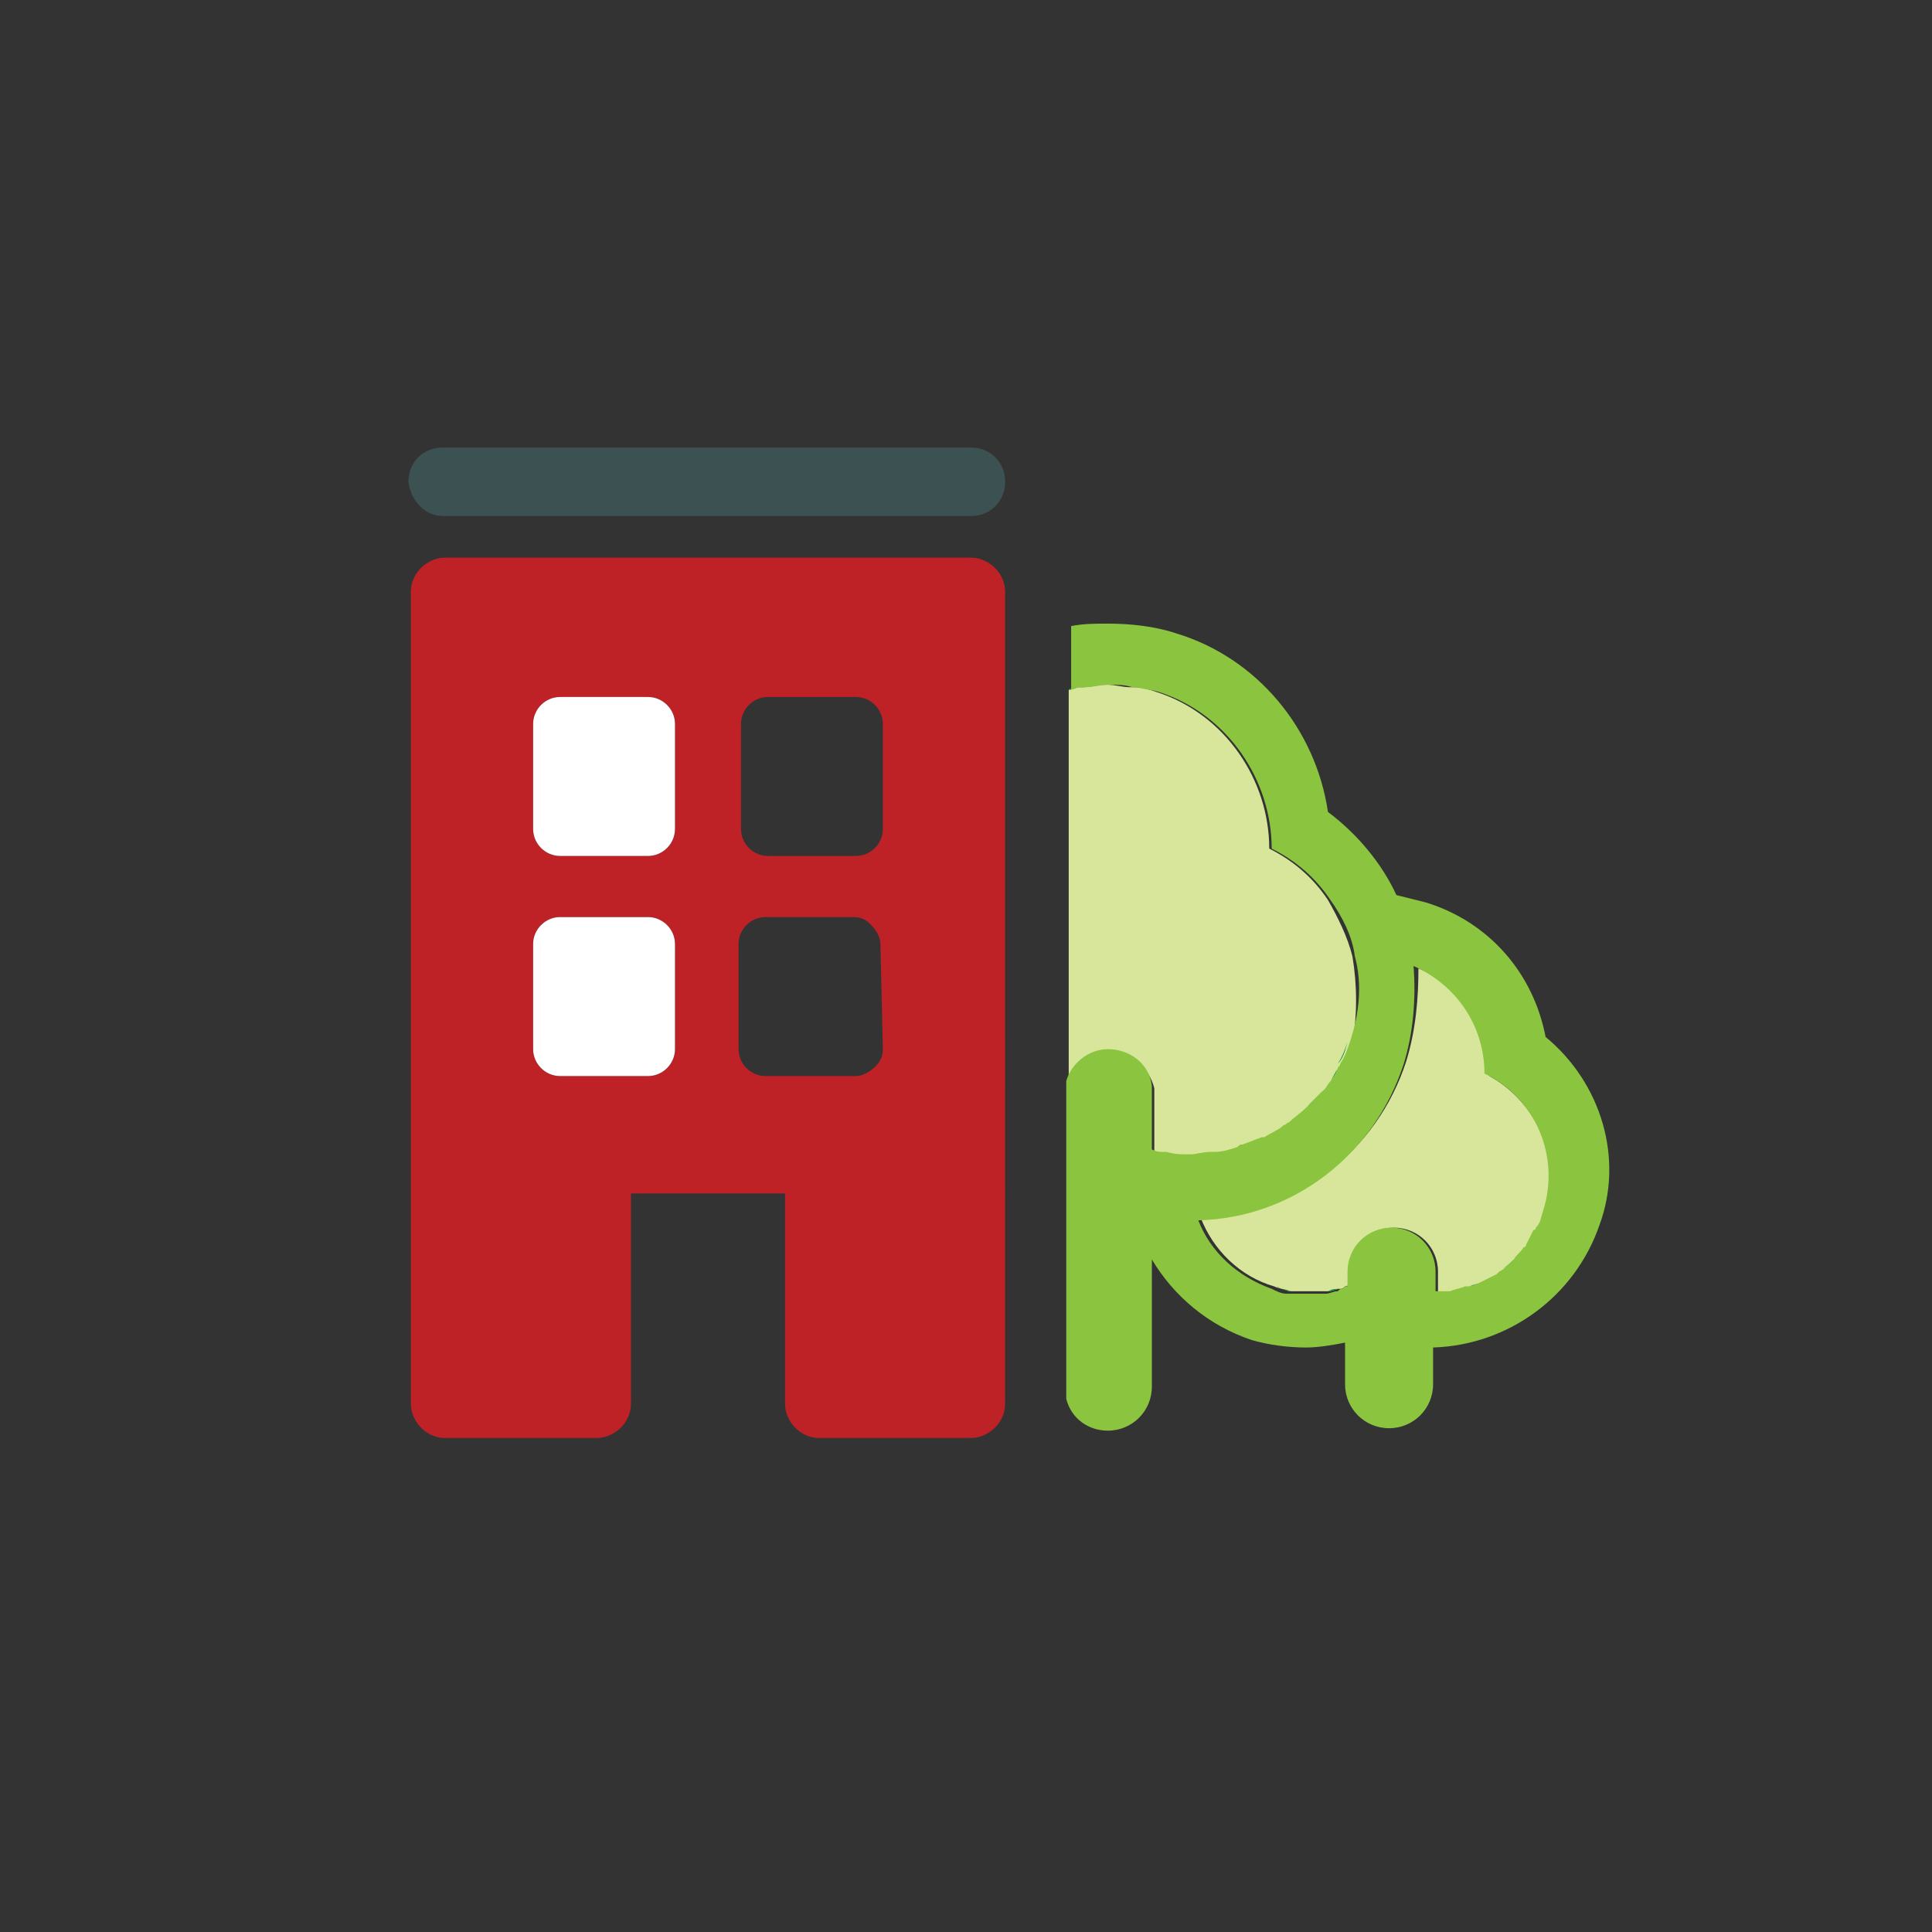 <svg xmlns="http://www.w3.org/2000/svg" viewBox="0 0 79 79"><rect x="0" y="0" width="79" height="79" fill="#333333" stroke="none"/><path fill="none" d="M62.4 50.9zM62 51.4c-.1.1-.1.1 0 0-.1.1-.1.1 0 0zM59.4 52.8h-.1.1zM52.9 52.8h-.2.2zM61.4 51.9l-.1.1.1-.1zM60.1 52.6H60h.1zM45.2 28zM60.7 52.3s0 .1 0 0c0 .1 0 0 0 0zM44.1 28.1h.2-.2zM55 52.6c-.1 0-.1 0-.2.1 0-.1.1-.1.2-.1zM53.5 52.8c.1 0 .1 0 0 0h-.1.1zM54.3 52.8s-.1 0 0 0c-.1 0 0 0 0 0zM46.2 28.1h.2-.2z"/><path fill="#8BC53F" d="M49.9 47.2h-.2.2zM54.8 43.6c0 .1-.1.1-.1.2 0-.1 0-.2.1-.2zM51.8 46.5c0 .1 0 .1 0 0 0 .1 0 .1 0 0zM52.7 46c-.1 0-.1.1-.2.1.1-.1.2-.1.2-.1zM50.9 46.9c-.1 0-.1 0-.2.1.1-.1.2-.1.2-.1zM53.5 45.3zM54.2 44.5l-.1.1.1-.1z"/><path fill="#D8E69B" d="M57.5 43.4c-1.2 3.7-4.5 6.2-8.4 6.4.5 1.3 1.6 2.4 3 2.8.2.1.4.1.6.2h1.6c.2 0 .3-.1.5-.1.1 0 .1 0 .2-.1.1 0 .1 0 .2-.1V52c0-1 .8-1.8 1.8-1.8s1.8.8 1.8 1.8v.9h.6c.2 0 .4-.1.6-.2h.1c.2-.1.4-.1.6-.2l.6-.3.1-.1c.2-.1.3-.3.5-.4l.1-.1c.1-.1.3-.3.4-.5 0 0 0-.1.1-.1l.3-.6s0-.1.1-.1l.3-.6c.7-2.2-.3-4.6-2.3-5.7 0-1.9-1.1-3.7-2.9-4.4 0 1.2-.1 2.5-.5 3.8z"/><path fill="#009345" d="M48.8 47.3zM47.9 47.2h-.2.2zM53.4 52.8h-.5.5zM54.2 52.8h-.6.6zM52.8 52.8c-.2 0-.4-.1-.6-.2.1.1.3.1.6.2zM54.8 52.7c-.2 0-.3.1-.5.1.2-.1.3-.1.5-.1zM60 52.6c-.2.1-.4.1-.6.2.2 0 .4-.1.6-.2zM55 52.6c.1 0 .1 0 .2-.1-.1.1-.2.1-.2.1zM60.7 52.4c-.2.1-.4.2-.6.2.2-.1.4-.1.6-.2zM61.9 51.5c-.2.2-.3.3-.5.4.2-.1.4-.2.5-.4zM61.3 52l-.6.3.6-.3zM58.7 52.9h.5c-.1-.1-.3-.1-.5 0zM62.4 51c-.1.2-.3.3-.4.5.1-.2.2-.4.4-.5zM62.8 50.3l-.3.6.3-.6z"/><path fill="#D8E69B" d="M55.3 39.1c-.2-.8-.6-1.6-1-2.3-.6-.9-1.4-1.6-2.4-2.1 0-2.8-1.8-5.5-4.6-6.4-.3-.1-.6-.2-.9-.2h-.2c-.3 0-.6-.1-.9-.1h-.1c-.3 0-.6 0-.9.1h-.2c-.1 0-.2.1-.4.1v16.1c.2-.8.9-1.3 1.7-1.3.9 0 1.6.7 1.8 1.5V47.1c.1 0 .2.1.4.1h.2c.3 0 .6.1.9.1h.1c.3 0 .6 0 .8-.1h.2c.3-.1.6-.1.9-.2.1 0 .1 0 .2-.1.3-.1.5-.2.8-.3h.1c.3-.1.5-.3.8-.5.1 0 .1-.1.2-.1.2-.2.5-.4.7-.6l.1-.1.6-.6.1-.1c.2-.2.3-.5.5-.8 0-.1.1-.1.1-.2.1-.3.3-.6.4-.9.2-1.2.2-2.4 0-3.6"/><path fill="#009345" d="M44.1 28.1c-.1 0-.3 0-.4.1.2 0 .3-.1.4-.1zM44.3 28.1c.3 0 .6-.1.9-.1-.3 0-.6 0-.9.1zM46.4 28.1c.3.1.6.1.9.2-.3-.1-.6-.1-.9-.2zM45.3 28c.3 0 .6 0 .9.1-.3-.1-.6-.1-.9-.1zM53.4 45.4c-.2.2-.5.4-.7.6.3-.2.5-.4.7-.6zM55.1 42.6c-.1.3-.2.6-.4.9.2-.2.3-.5.4-.9zM51.7 46.6c-.3.1-.5.2-.8.3.3-.1.6-.2.8-.3zM54.1 44.6l-.6.6c.2-.1.4-.3.6-.6zM54.7 43.7c-.1.3-.3.5-.5.8.2-.2.3-.5.5-.8zM50.8 47c-.3.1-.6.2-.9.2.3-.1.6-.1.9-.2zM52.6 46.1c-.2.2-.5.3-.8.5.3-.2.5-.4.8-.5zM48.9 47.3c.3 0 .6 0 .8-.1-.3 0-.5.1-.8.1zM48.8 47.3c.1 0 .1 0 0 0 .1 0 .1 0 0 0 .1 0 .1 0 0 0zM48.8 47.3c-.3 0-.6 0-.9-.1.3 0 .6.1.9.1zM47.3 47.1c.1 0 .2 0 .4.1-.2-.1-.3-.1-.4-.1z"/><path fill="#3C5152" d="M18.1 21.1h21.6c.8 0 1.4-.6 1.4-1.4 0-.8-.6-1.4-1.4-1.4H18.1c-.8 0-1.4.6-1.4 1.4.1.8.7 1.4 1.4 1.4z"/><path fill="#BE2126" d="M39.7 22.8H18.2c-.7 0-1.4.6-1.4 1.4v33.2c0 .7.6 1.4 1.4 1.4h6.2c.7 0 1.4-.6 1.4-1.4v-8.6h6.3v8.6c0 .7.6 1.4 1.4 1.4h6.2c.7 0 1.4-.6 1.4-1.4V24.2c0-.8-.7-1.4-1.4-1.4zm-9.4 6.8c0-.6.5-1.1 1.1-1.1H35c.6 0 1.1.5 1.1 1.1v4.3c0 .6-.5 1.1-1.1 1.1h-3.6c-.6 0-1.1-.5-1.1-1.1v-4.3zm-2.7 13.3c0 .6-.5 1.1-1.1 1.1h-3.6c-.6 0-1.1-.5-1.1-1.1v-4.3c0-.6.5-1.1 1.1-1.1h3.6c.6 0 1.1.5 1.1 1.1v4.3zm0-9c0 .6-.5 1.1-1.1 1.1h-3.6c-.6 0-1.1-.5-1.1-1.1v-4.3c0-.6.5-1.1 1.1-1.1h3.6c.6 0 1.1.5 1.1 1.1v4.3zm8.5 9c0 .3-.1.5-.3.7-.2.2-.5.4-.8.4h-3.7c-.6 0-1.1-.5-1.1-1.1v-4.3c0-.6.5-1.1 1.1-1.1H34.9c.3 0 .5.1.7.3.2.2.4.5.4.8l.1 4.3z"/><path fill="#FFF" d="M26.5 28.5h-3.6c-.6 0-1.1.5-1.1 1.1v4.3c0 .6.5 1.1 1.1 1.1h3.6c.6 0 1.1-.5 1.1-1.1v-4.3c0-.6-.5-1.1-1.1-1.1zM26.5 37.5h-3.6c-.6 0-1.1.5-1.1 1.1v4.3c0 .6.5 1.1 1.1 1.1h3.6c.6 0 1.1-.5 1.1-1.1v-4.3c0-.6-.5-1.1-1.1-1.1z"/><path fill="#8BC53F" d="M63.2 42.4c-.5-2.6-2.3-4.7-4.9-5.5l-1.2-.3c-.6-1.3-1.6-2.5-2.8-3.4-.5-3.4-2.9-6.3-6.2-7.3-.9-.3-1.9-.4-2.8-.4-.5 0-1 0-1.5.1v2.6c.1 0 .2-.1.4-.1h.2c.3 0 .6-.1.9-.1h.1c.3 0 .6 0 .9.1h.2c.3.1.6.1.9.2 2.8.9 4.6 3.6 4.6 6.4 1 .5 1.8 1.2 2.4 2.1.5.7.9 1.5 1 2.3.3 1.1.2 2.3-.2 3.5-.1.3-.2.6-.4.9 0 .1-.1.1-.1.2-.1.3-.3.5-.5.8l-.1.1-.6.6-.1.1c-.2.2-.5.4-.7.6-.1 0-.1.1-.2.1-.2.2-.5.3-.8.5h-.1c-.3.1-.5.2-.8.3-.1 0-.1 0-.2.1-.3.1-.6.2-.9.2h-.2c-.3 0-.6.1-.8.1h-.1c-.3 0-.6 0-.9-.1h-.2c-.1 0-.2 0-.4-.1v-2.3-.3c-.1-.9-.9-1.5-1.8-1.5-.8 0-1.5.6-1.7 1.3v13c.2.8.9 1.3 1.7 1.3 1 0 1.8-.8 1.8-1.8v-5.2c.9 1.5 2.3 2.7 4.1 3.3.7.2 1.5.3 2.2.3.5 0 1.1-.1 1.6-.2v1.7c0 1 .8 1.8 1.8 1.8s1.8-.8 1.8-1.8v-1.5c3.1-.1 5.8-2.1 6.8-5 1-2.7.1-5.8-2.2-7.7zm-.1 7.1c-.1.3-.1.5-.3.7 0 0 0 .1-.1.1l-.3.6s0 .1-.1.1c-.1.2-.3.3-.4.5l-.1.1c-.2.2-.3.3-.5.4l-.1.1-.6.3c-.2.1-.4.2-.6.2h-.1c-.2.1-.4.1-.6.2h-.6V52c0-1-.8-1.8-1.8-1.8s-1.8.8-1.8 1.8v.6c-.1 0-.1 0-.2.1-.1 0-.1 0-.2.1-.2 0-.3.1-.5.1h-.7-.1-.8c-.2 0-.4-.1-.6-.2-1.4-.5-2.5-1.5-3-2.8 3.9-.1 7.2-2.7 8.4-6.4.4-1.3.5-2.7.4-4 1.8.8 2.9 2.5 2.9 4.4 2.1 1 3.1 3.4 2.4 5.6z"/></svg>